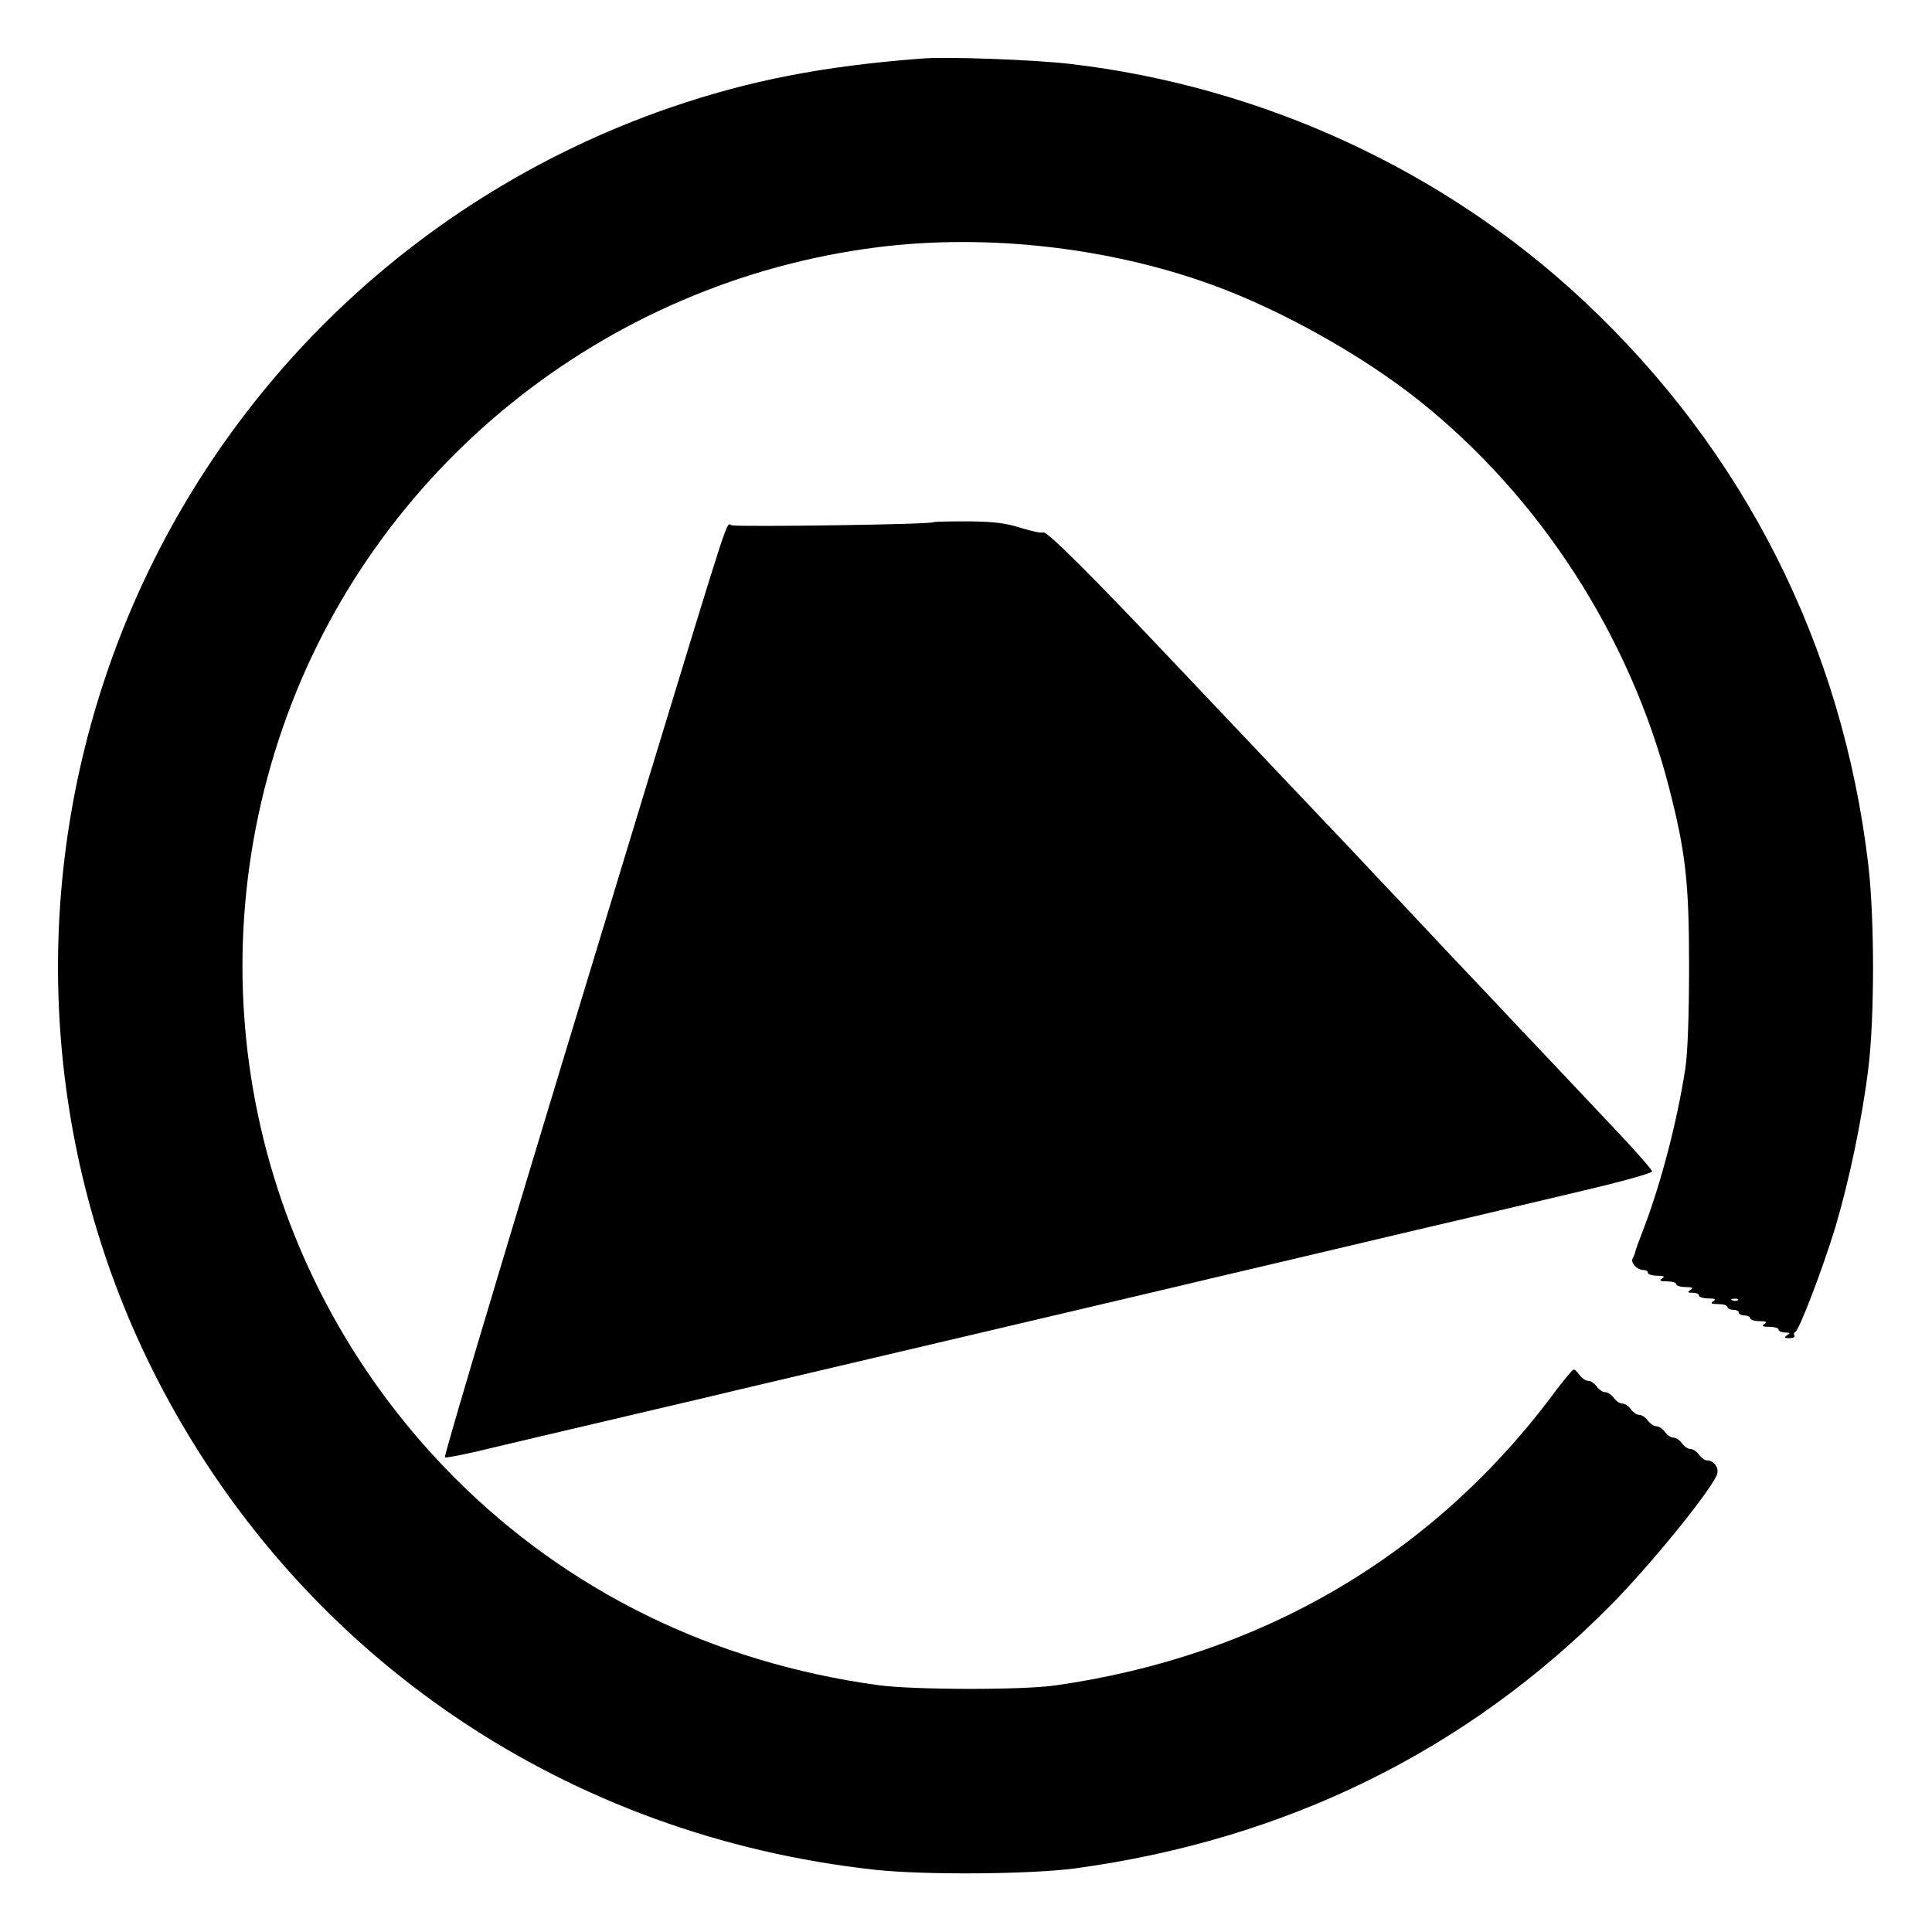 <?xml version="1.0" standalone="no"?>
<!DOCTYPE svg PUBLIC "-//W3C//DTD SVG 20010904//EN"
 "http://www.w3.org/TR/2001/REC-SVG-20010904/DTD/svg10.dtd">
<svg version="1.0" xmlns="http://www.w3.org/2000/svg"
 width="680pt" height="680pt" viewBox="0 0 680 680"
 preserveAspectRatio="xMidYMid meet">
<g transform="translate(0,680) scale(0.1,-0.1)"
fill="#000000" stroke="none">
<path d="M3245 6594 c-351 -27 -607 -77 -887 -173 -943 -326 -1678 -1070
-1991 -2016 -274 -827 -200 -1730 205 -2495 503 -950 1427 -1573 2508 -1691
175 -19 548 -16 705 5 741 101 1378 414 1886 928 137 139 340 388 371 455 11
24 -8 53 -34 53 -8 0 -20 9 -28 20 -8 11 -21 20 -30 20 -9 0 -22 9 -30 20 -8
11 -21 20 -30 20 -9 0 -22 9 -30 20 -8 11 -21 20 -30 20 -9 0 -22 9 -30 20 -8
11 -21 20 -30 20 -9 0 -22 9 -30 20 -8 11 -21 20 -30 20 -9 0 -22 9 -30 20 -8
11 -21 20 -30 20 -9 0 -22 9 -30 20 -8 11 -21 20 -30 20 -9 0 -22 9 -30 20 -8
11 -17 20 -21 20 -4 0 -31 -33 -61 -72 -426 -578 -1033 -936 -1763 -1040 -118
-17 -502 -16 -625 1 -581 80 -1092 331 -1490 730 -693 696 -926 1715 -604
2642 316 910 1132 1568 2094 1689 383 48 811 0 1175 -132 241 -87 529 -248
730 -408 425 -339 741 -828 879 -1360 59 -230 71 -334 71 -630 0 -177 -5 -305
-13 -360 -29 -188 -86 -405 -147 -565 -15 -38 -28 -74 -29 -80 -1 -5 -5 -16
-9 -23 -10 -15 15 -42 37 -42 9 0 16 -4 16 -10 0 -5 15 -10 33 -10 24 0 28 -3
17 -10 -11 -7 -7 -10 18 -10 17 0 32 -4 32 -10 0 -5 15 -10 33 -10 24 0 28 -3
17 -10 -12 -8 -11 -10 8 -10 12 0 22 -4 22 -10 0 -5 15 -10 33 -10 24 0 28 -3
17 -10 -11 -7 -7 -10 18 -10 17 0 32 -4 32 -10 0 -5 9 -10 20 -10 11 0 20 -4
20 -10 0 -5 9 -10 20 -10 11 0 20 -4 20 -10 0 -5 15 -10 33 -10 24 0 28 -3 17
-10 -11 -7 -7 -10 18 -10 17 0 32 -4 32 -10 0 -5 10 -10 23 -10 18 0 19 -2 7
-10 -12 -8 -10 -10 8 -10 13 0 21 4 18 9 -4 5 -2 11 3 13 13 5 96 221 141 369
49 165 94 380 116 559 22 179 22 526 0 715 -91 774 -438 1459 -1004 1988 -490
458 -1130 753 -1805 832 -129 15 -431 26 -522 19z m2872 -4370 c-3 -3 -12 -4
-19 -1 -8 3 -5 6 6 6 11 1 17 -2 13 -5z"/>
<path d="M3285 4962 c-7 -8 -672 -17 -709 -11 -22 5 6 89 -316 -966 -420
-1379 -699 -2309 -694 -2314 2 -3 48 6 102 18 135 32 253 60 577 136 154 36
316 74 360 85 80 19 280 66 935 220 190 45 516 121 725 171 209 49 535 126
725 171 190 44 453 107 585 138 132 31 240 61 240 67 0 6 -67 82 -150 169 -82
87 -188 199 -235 249 -47 49 -123 130 -170 180 -115 121 -229 242 -330 350
-47 49 -121 128 -165 175 -191 201 -294 310 -365 385 -42 44 -163 172 -270
285 -290 307 -447 463 -458 456 -6 -3 -41 4 -79 16 -54 17 -93 22 -186 23 -65
0 -120 -1 -122 -3z"/>
</g>
</svg>
